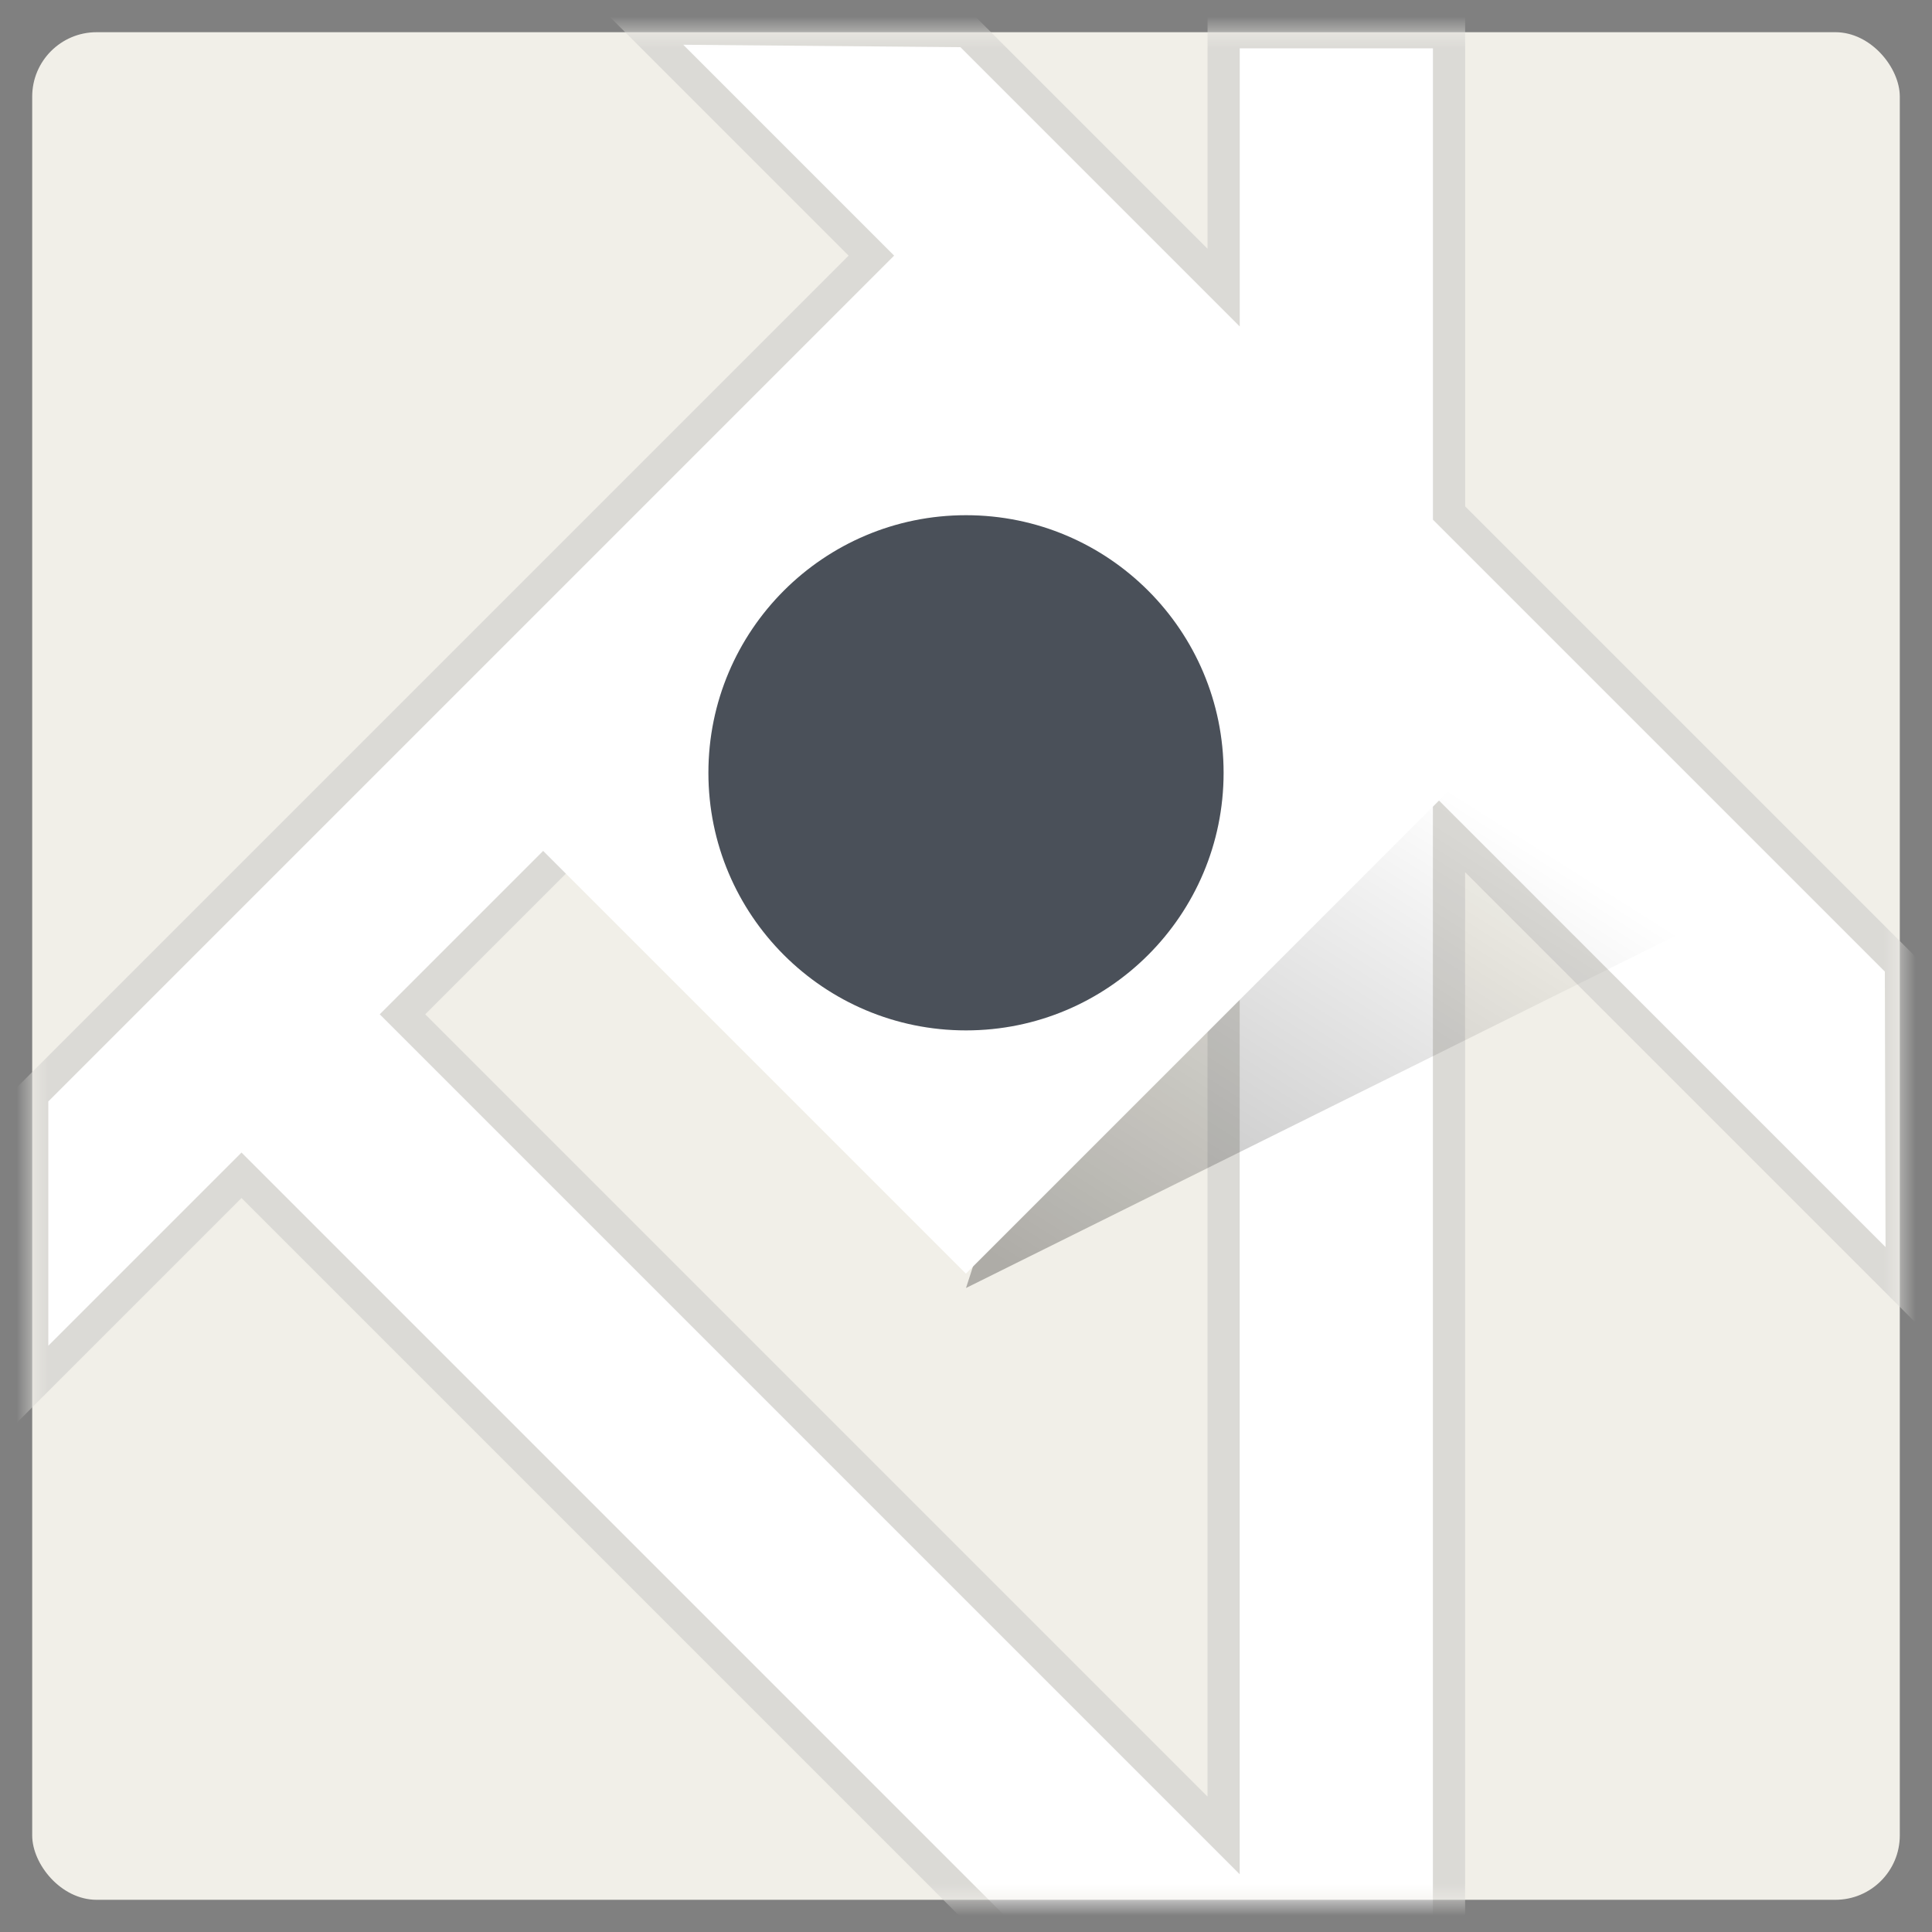 <svg height="60" viewBox="0 0 60 60" width="60" xmlns="http://www.w3.org/2000/svg" xmlns:xlink="http://www.w3.org/1999/xlink"><rect x="0" y="0" width="60" height="60" fill="#808080" stroke="none"/><defs><rect id="a" height="58" rx="2" width="58"/><linearGradient id="b" x1="50%" x2="3.145%" y1="24.285%" y2="96.129%"><stop offset="0" stop-opacity="0"/><stop offset="1" stop-opacity=".4"/></linearGradient><mask id="c" fill="#fff"><use fill="#fff" fill-rule="evenodd" xlink:href="#a"/></mask></defs><g fill="none" fill-rule="evenodd" transform="translate(1 1)"><use fill="#f1efe8" xlink:href="#a"/><path d="m26.061 6.939-26.061 26.061-0 9 6.5-6.5 23.5 23.5 7-0v0h7l0-34.121 14.061 14.061-.026-9.974-14.034-14.034v-14.932h-7v7.932l-7.966-7.966-10.035-.088zm4.5 4.5-19.061 19.061 25.5 25.5v-38.121z" fill="#fff" mask="url(#c)" stroke="#dbdad6"/><path d="m29 39 24-11.916-16.552-11.084z" fill="url(#b)" fill-opacity=".7" mask="url(#c)"/><g mask="url(#c)"><g transform="translate(13 7)"><path d="m5 5h22v22h-22z" fill="#fff" transform="matrix(.707 -.707 .707 .707 -6.627 16)"/><circle cx="16" cy="16" fill="#4a5059" r="8"/></g></g></g></svg>